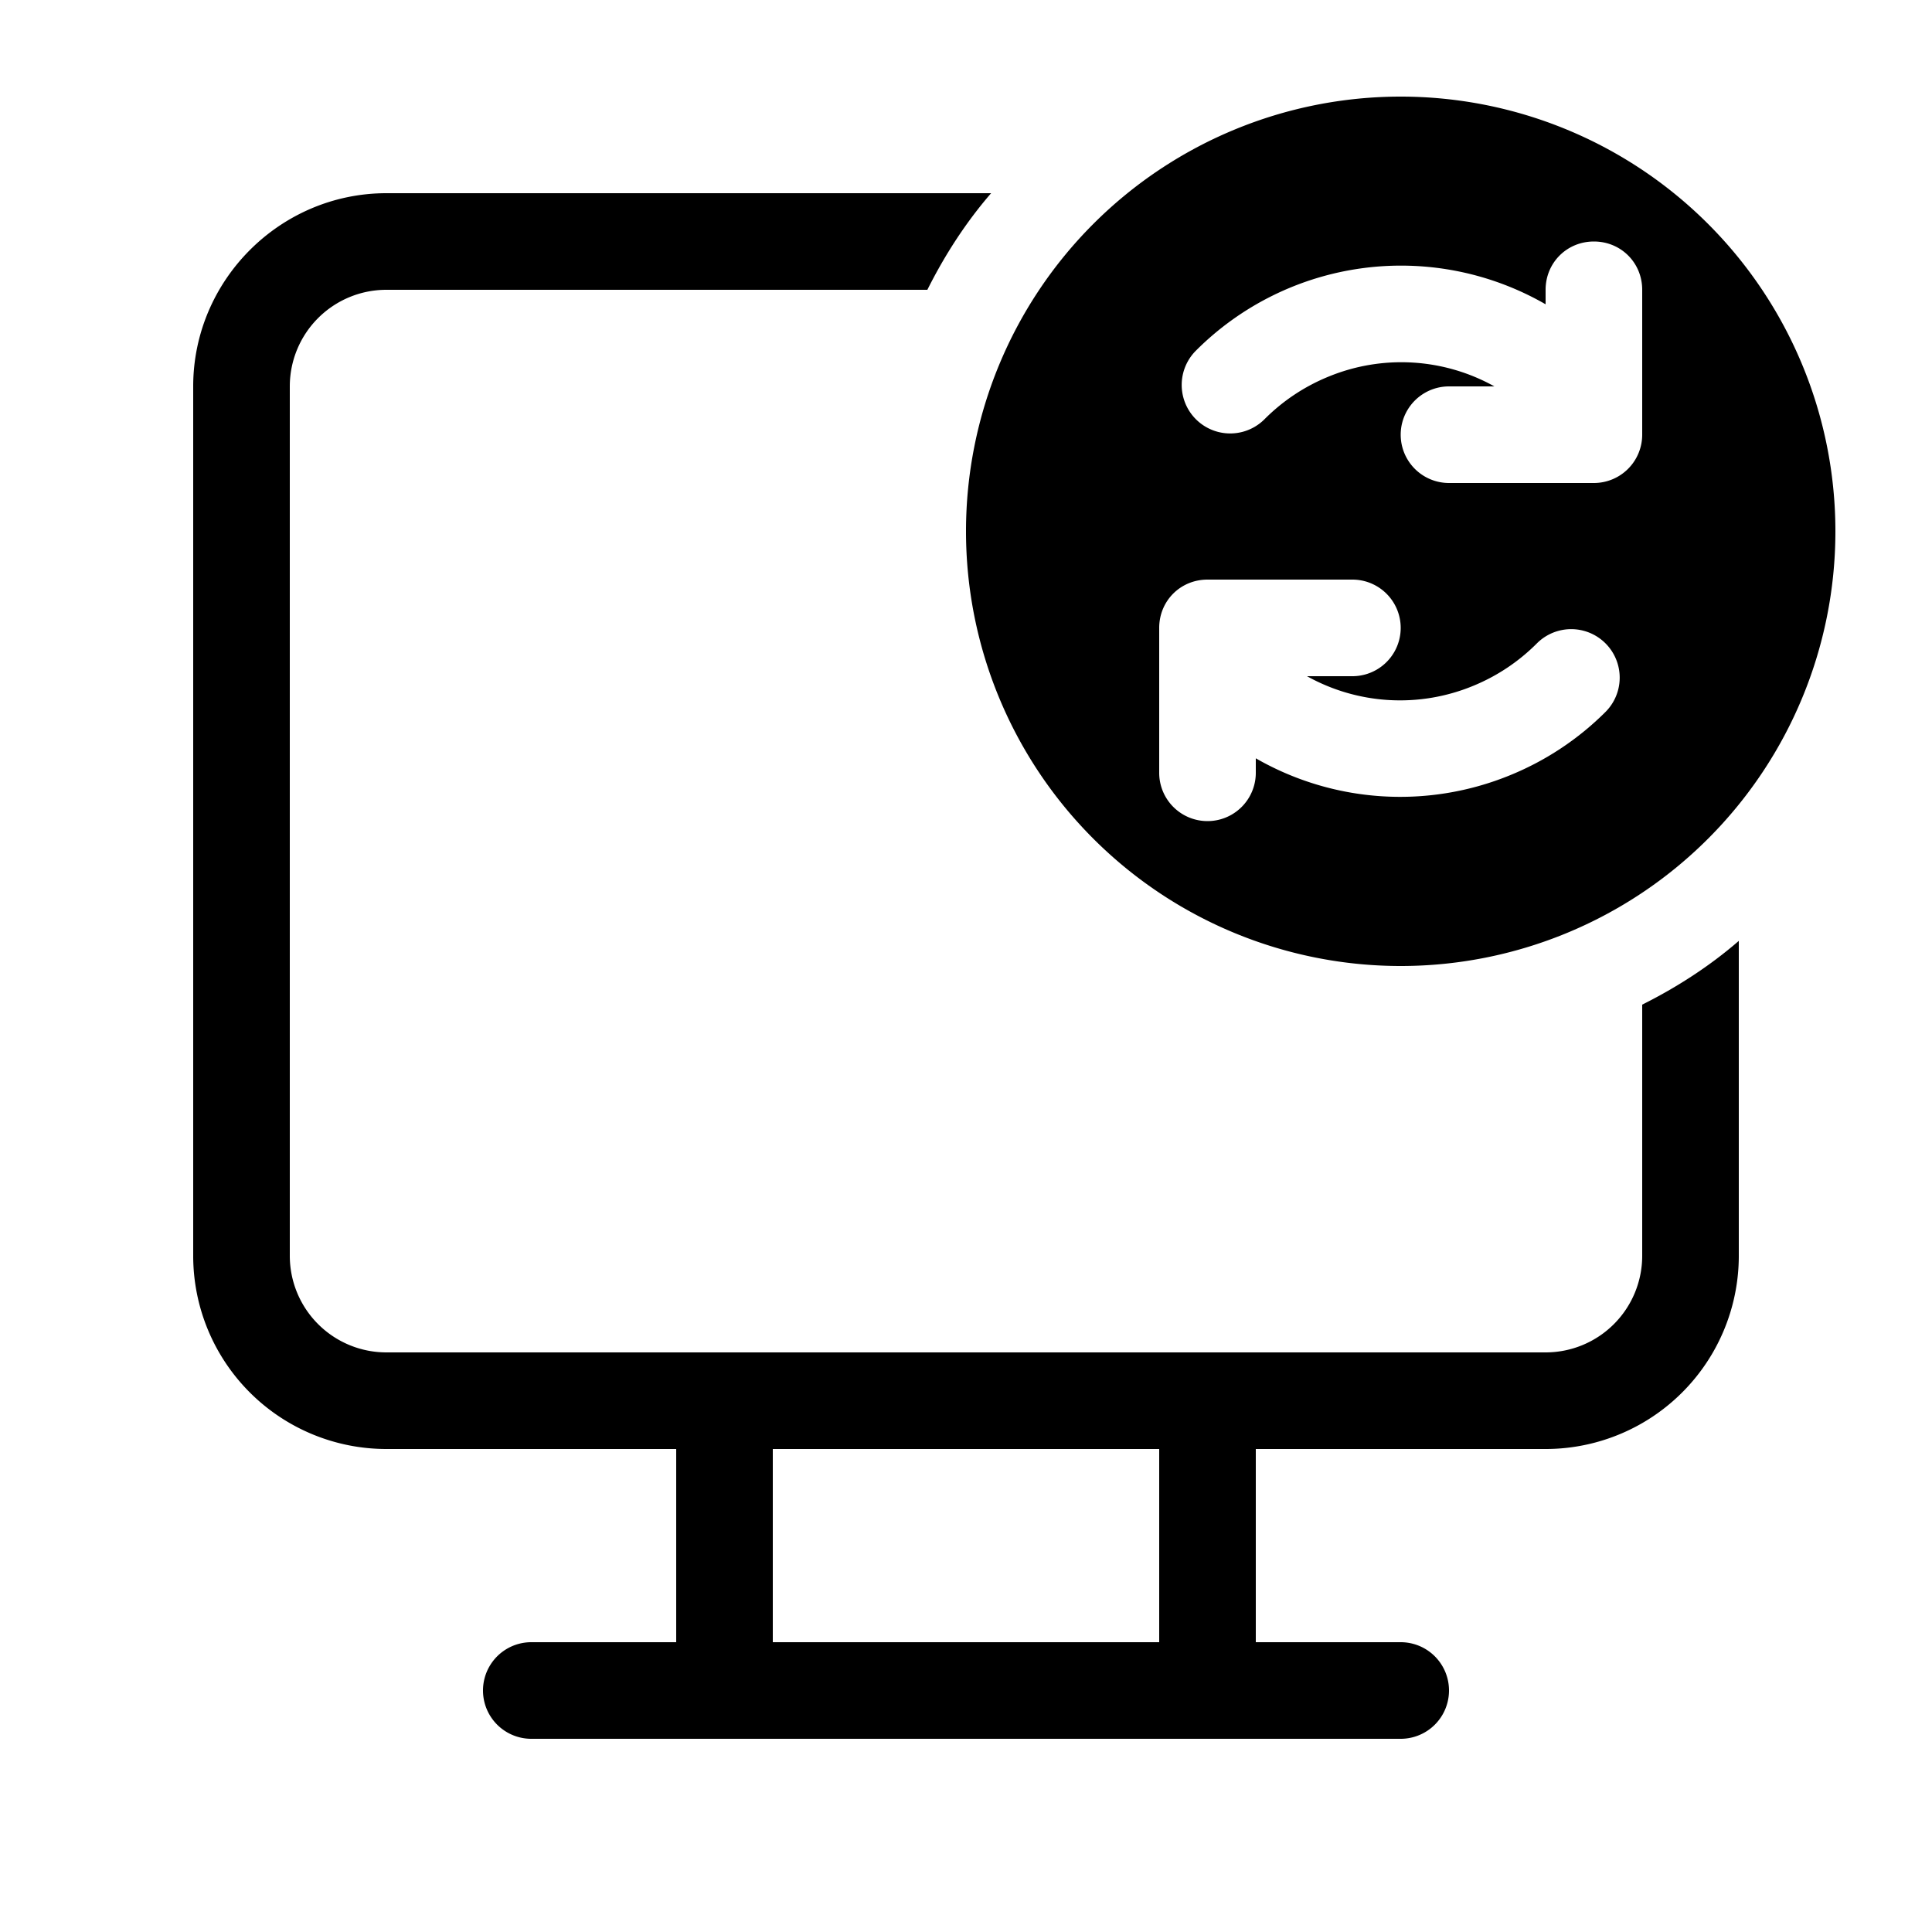 <svg width="20" height="20" viewBox="0 0 20 20" xmlns="http://www.w3.org/2000/svg"><path fill="currentColor" d="M10 5.5a4.5 4.5 0 1 0 9 0 4.5 4.5 0 0 0-9 0Zm6.5-3c.28 0 .5.22.5.5v1.5a.5.5 0 0 1-.5.5H15a.5.5 0 0 1 0-1h.47a1.98 1.98 0 0 0-1.72-.1 2 2 0 0 0-.66.44.5.5 0 1 1-.71-.71A3 3 0 0 1 16 3.15V3c0-.28.22-.5.5-.5Zm-.88 5.53A3 3 0 0 1 13 7.85V8a.5.5 0 0 1-1 0V6.5c0-.28.22-.5.5-.5H14a.5.5 0 0 1 0 1h-.47a1.98 1.98 0 0 0 1.72.1 2 2 0 0 0 .66-.44.5.5 0 1 1 .71.71 3 3 0 0 1-1 .66ZM17 13v-2.6c.36-.18.7-.4 1-.66V13a2 2 0 0 1-2 2h-3v2h1.5a.5.5 0 0 1 0 1h-9a.5.5 0 0 1 0-1H7v-2H4a2 2 0 0 1-2-2V4c0-1.1.9-2 2-2h6.26c-.26.3-.48.64-.66 1H4a1 1 0 0 0-1 1v9a1 1 0 0 0 1 1h12a1 1 0 0 0 1-1Zm-5 2H8v2h4v-2Z"/></svg>